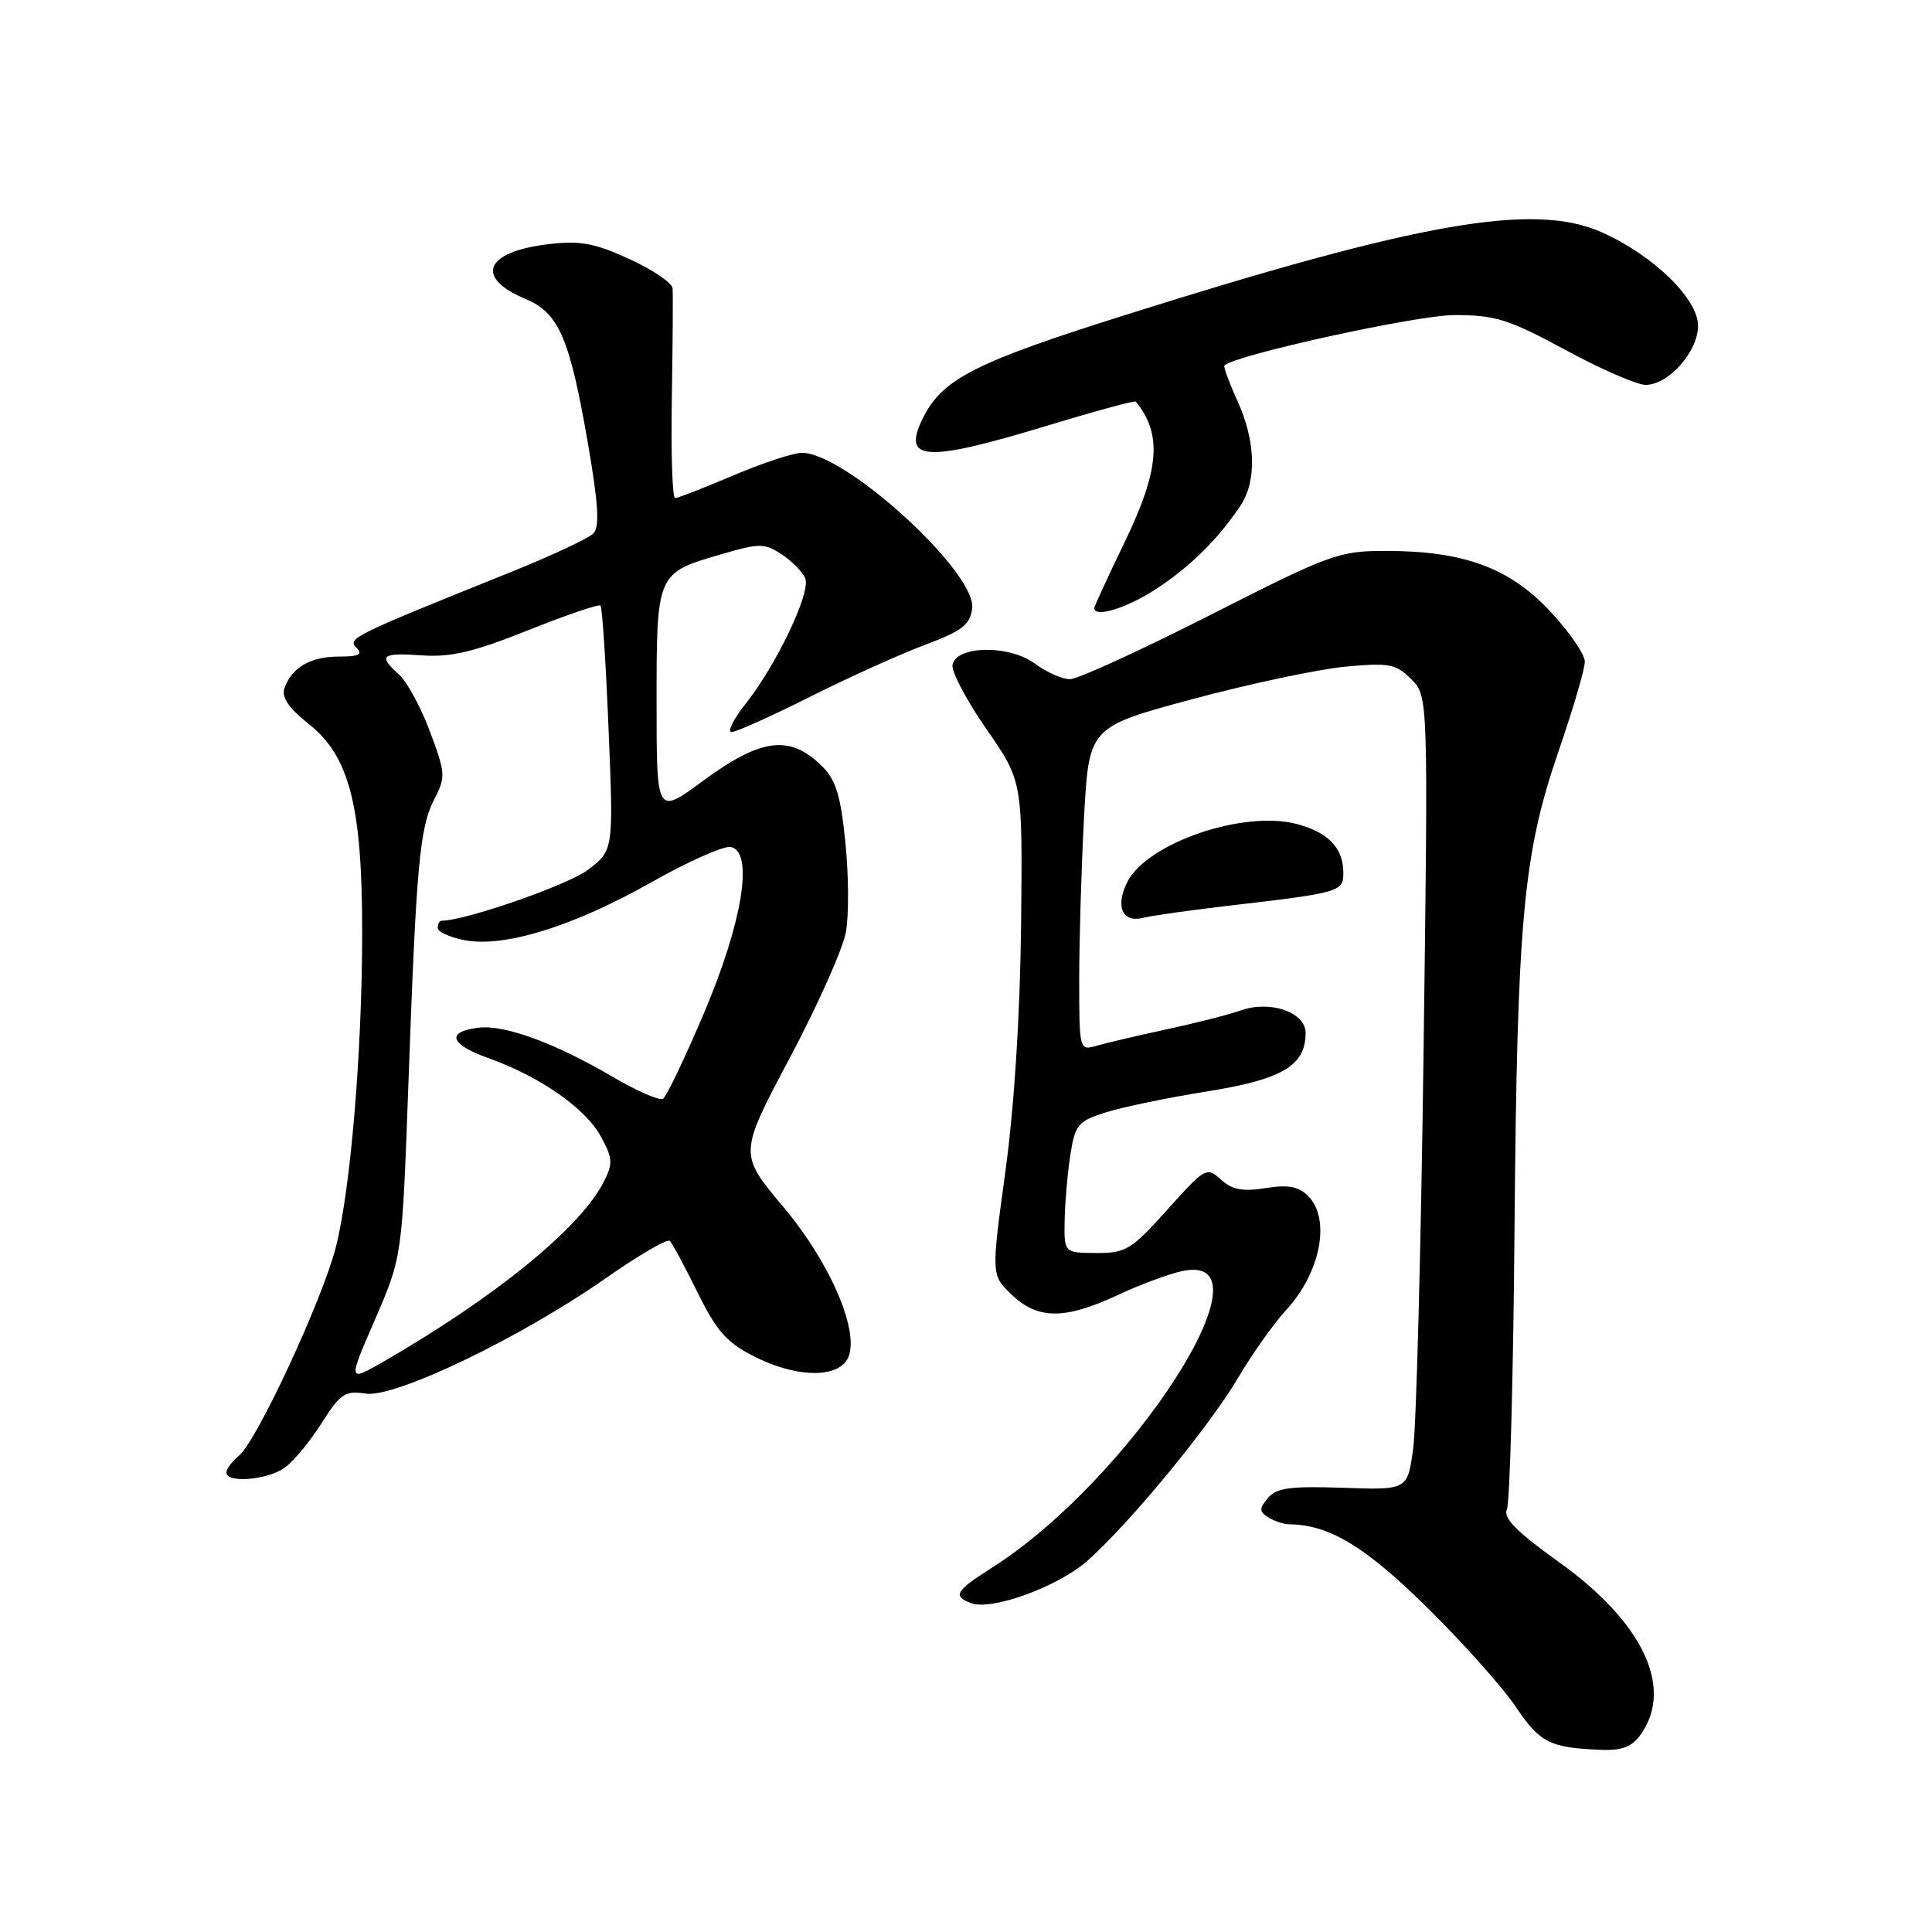 <?xml version="1.0" encoding="UTF-8" standalone="no"?>
<!DOCTYPE svg PUBLIC "-//W3C//DTD SVG 1.1//EN" "http://www.w3.org/Graphics/SVG/1.1/DTD/svg11.dtd" >
<svg xmlns="http://www.w3.org/2000/svg" xmlns:xlink="http://www.w3.org/1999/xlink" version="1.1" viewBox="0 0 256 256">
 <g >
 <path fill="currentColor"
d=" M 217.44 229.78 C 221.79 223.57 217.66 214.92 206.56 206.98 C 200.97 202.98 199.15 201.14 199.67 200.02 C 200.06 199.18 200.52 182.53 200.68 163.00 C 201.03 121.71 201.82 113.18 206.54 99.47 C 208.44 93.95 210.00 88.64 210.00 87.67 C 210.00 86.71 207.93 83.70 205.40 81.00 C 200.00 75.23 193.94 73.00 183.64 73.00 C 177.40 73.00 176.30 73.40 160.35 81.50 C 151.15 86.17 142.79 90.00 141.77 90.00 C 140.75 90.00 138.66 89.07 137.12 87.93 C 133.72 85.41 126.70 85.53 126.21 88.10 C 126.05 88.99 128.07 92.81 130.70 96.60 C 135.50 103.50 135.50 103.50 135.30 122.50 C 135.17 134.47 134.40 146.58 133.22 155.23 C 131.34 168.95 131.34 168.95 134.04 171.54 C 137.51 174.86 141.06 174.88 148.06 171.62 C 151.12 170.19 155.04 168.74 156.76 168.40 C 169.30 165.89 149.79 196.13 131.33 207.80 C 126.62 210.79 126.22 211.49 128.65 212.42 C 131.39 213.47 140.26 210.23 144.15 206.76 C 149.80 201.71 160.16 189.13 164.02 182.62 C 165.93 179.39 168.80 175.34 170.39 173.62 C 174.99 168.65 176.37 161.52 173.33 158.47 C 172.07 157.21 170.68 156.95 167.69 157.43 C 164.67 157.92 163.27 157.65 161.78 156.30 C 159.89 154.59 159.67 154.71 154.67 160.30 C 149.90 165.61 149.17 166.05 145.25 166.03 C 141.00 166.00 141.00 166.00 141.07 161.75 C 141.11 159.41 141.45 155.52 141.82 153.09 C 142.45 149.03 142.81 148.58 146.50 147.40 C 148.70 146.70 154.78 145.44 160.00 144.61 C 169.93 143.02 173.00 141.19 173.00 136.86 C 173.00 134.15 168.37 132.52 164.50 133.86 C 162.85 134.44 158.35 135.59 154.50 136.41 C 150.65 137.24 146.49 138.22 145.25 138.58 C 143.03 139.22 143.00 139.11 143.00 129.77 C 143.00 124.57 143.29 114.92 143.64 108.32 C 144.29 96.33 144.29 96.33 158.00 92.64 C 165.55 90.61 174.65 88.68 178.23 88.34 C 184.09 87.80 184.96 87.96 186.99 89.99 C 189.25 92.25 189.25 92.25 188.63 139.37 C 188.29 165.29 187.67 188.96 187.25 191.97 C 186.50 197.44 186.50 197.44 177.94 197.14 C 170.94 196.90 169.12 197.15 168.00 198.50 C 166.83 199.90 166.84 200.29 168.06 201.06 C 168.85 201.56 170.12 201.98 170.88 201.98 C 176.14 202.04 180.91 204.93 189.07 212.97 C 193.83 217.66 199.14 223.61 200.86 226.18 C 204.05 230.93 205.41 231.61 212.19 231.86 C 214.97 231.97 216.27 231.45 217.44 229.78 Z  M 37.68 194.51 C 38.84 193.70 41.06 191.04 42.59 188.61 C 45.09 184.66 45.72 184.24 48.45 184.66 C 52.33 185.27 69.08 177.21 80.33 169.33 C 84.64 166.31 88.44 164.10 88.76 164.43 C 89.09 164.75 90.74 167.83 92.43 171.26 C 94.96 176.39 96.29 177.90 99.96 179.75 C 105.13 182.36 110.21 182.66 112.03 180.47 C 114.39 177.62 110.49 167.89 103.78 159.90 C 97.90 152.90 97.90 152.90 104.63 140.22 C 108.33 133.25 111.68 125.74 112.08 123.54 C 112.49 121.34 112.46 115.99 112.02 111.65 C 111.38 105.32 110.76 103.32 108.86 101.46 C 104.63 97.32 100.84 97.80 93.11 103.50 C 87.00 108.00 87.00 108.00 87.00 93.07 C 87.00 75.91 86.99 75.93 95.61 73.43 C 100.66 71.96 101.29 71.96 103.60 73.47 C 104.98 74.38 106.38 75.82 106.71 76.67 C 107.43 78.57 102.89 88.08 98.81 93.24 C 97.17 95.31 96.33 97.00 96.94 97.00 C 97.54 97.00 102.19 94.91 107.27 92.36 C 112.35 89.81 119.20 86.71 122.50 85.47 C 127.51 83.59 128.55 82.79 128.82 80.61 C 129.39 75.85 112.04 60.00 106.27 60.00 C 105.14 60.00 101.04 61.35 97.16 63.00 C 93.28 64.65 89.81 66.00 89.45 66.00 C 89.09 66.00 88.90 60.04 89.02 52.75 C 89.14 45.46 89.19 38.91 89.12 38.19 C 89.05 37.48 86.47 35.73 83.39 34.32 C 78.79 32.21 76.85 31.86 72.70 32.35 C 64.23 33.35 62.82 36.77 69.69 39.64 C 74.05 41.47 75.51 44.86 77.91 58.80 C 79.29 66.77 79.47 69.80 78.63 70.68 C 78.01 71.33 73.00 73.67 67.50 75.88 C 46.72 84.24 45.99 84.59 47.23 85.83 C 48.12 86.72 47.56 87.00 44.89 87.00 C 41.13 87.00 38.64 88.46 37.69 91.20 C 37.28 92.39 38.26 93.83 40.91 95.93 C 46.31 100.21 48.00 106.81 47.99 123.57 C 47.98 139.41 46.46 157.55 44.50 165.26 C 42.74 172.19 34.02 190.95 31.68 192.87 C 30.75 193.63 30.00 194.64 30.00 195.12 C 30.00 196.55 35.38 196.12 37.68 194.51 Z  M 162.50 120.05 C 177.62 118.29 178.00 118.18 178.00 115.65 C 178.00 112.38 176.02 110.30 171.85 109.19 C 164.78 107.31 151.96 111.70 149.36 116.90 C 147.77 120.09 148.71 122.29 151.39 121.63 C 152.55 121.34 157.55 120.63 162.50 120.05 Z  M 153.05 78.13 C 157.57 75.22 161.36 71.50 164.35 67.03 C 166.55 63.74 166.40 58.48 163.96 53.10 C 162.86 50.68 162.09 48.58 162.24 48.43 C 163.63 47.04 187.74 41.75 192.69 41.75 C 198.15 41.75 199.88 42.29 207.43 46.37 C 212.13 48.92 216.91 51.00 218.04 51.00 C 221.09 51.00 225.00 46.60 225.00 43.16 C 225.00 39.57 219.01 33.77 212.17 30.75 C 203.21 26.79 188.14 29.42 148.88 41.81 C 129.46 47.93 124.99 50.18 122.44 55.11 C 119.34 61.12 122.36 61.37 138.57 56.46 C 144.99 54.51 150.36 53.05 150.49 53.21 C 154.03 57.51 153.65 62.27 149.00 71.88 C 146.80 76.43 145.00 80.34 145.00 80.57 C 145.00 81.89 149.20 80.62 153.05 78.13 Z  M 49.69 174.84 C 53.28 166.55 53.28 166.55 54.10 144.02 C 55.16 114.56 55.60 109.67 57.54 105.92 C 59.07 102.96 59.04 102.46 56.98 96.96 C 55.79 93.76 53.95 90.36 52.90 89.41 C 50.07 86.85 50.51 86.47 55.90 86.84 C 59.74 87.11 62.79 86.39 69.98 83.51 C 75.03 81.49 79.35 80.02 79.57 80.24 C 79.80 80.46 80.28 87.85 80.64 96.66 C 81.30 112.67 81.30 112.67 77.90 115.26 C 75.28 117.26 61.65 122.00 58.52 122.00 C 58.23 122.00 58.00 122.43 58.00 122.95 C 58.00 123.48 59.63 124.21 61.61 124.59 C 66.88 125.57 76.02 122.73 86.34 116.89 C 91.20 114.14 95.93 112.04 96.84 112.23 C 99.91 112.85 98.39 122.22 93.26 134.29 C 90.74 140.22 88.31 145.31 87.85 145.59 C 87.39 145.88 84.43 144.59 81.26 142.73 C 73.57 138.22 66.91 135.77 63.47 136.17 C 59.04 136.69 59.57 138.38 64.75 140.22 C 71.59 142.66 77.62 146.88 79.64 150.63 C 81.21 153.54 81.24 154.19 79.95 156.70 C 76.80 162.78 65.61 171.89 50.80 180.43 C 46.09 183.13 46.09 183.13 49.69 174.84 Z "/>
</g>
</svg>